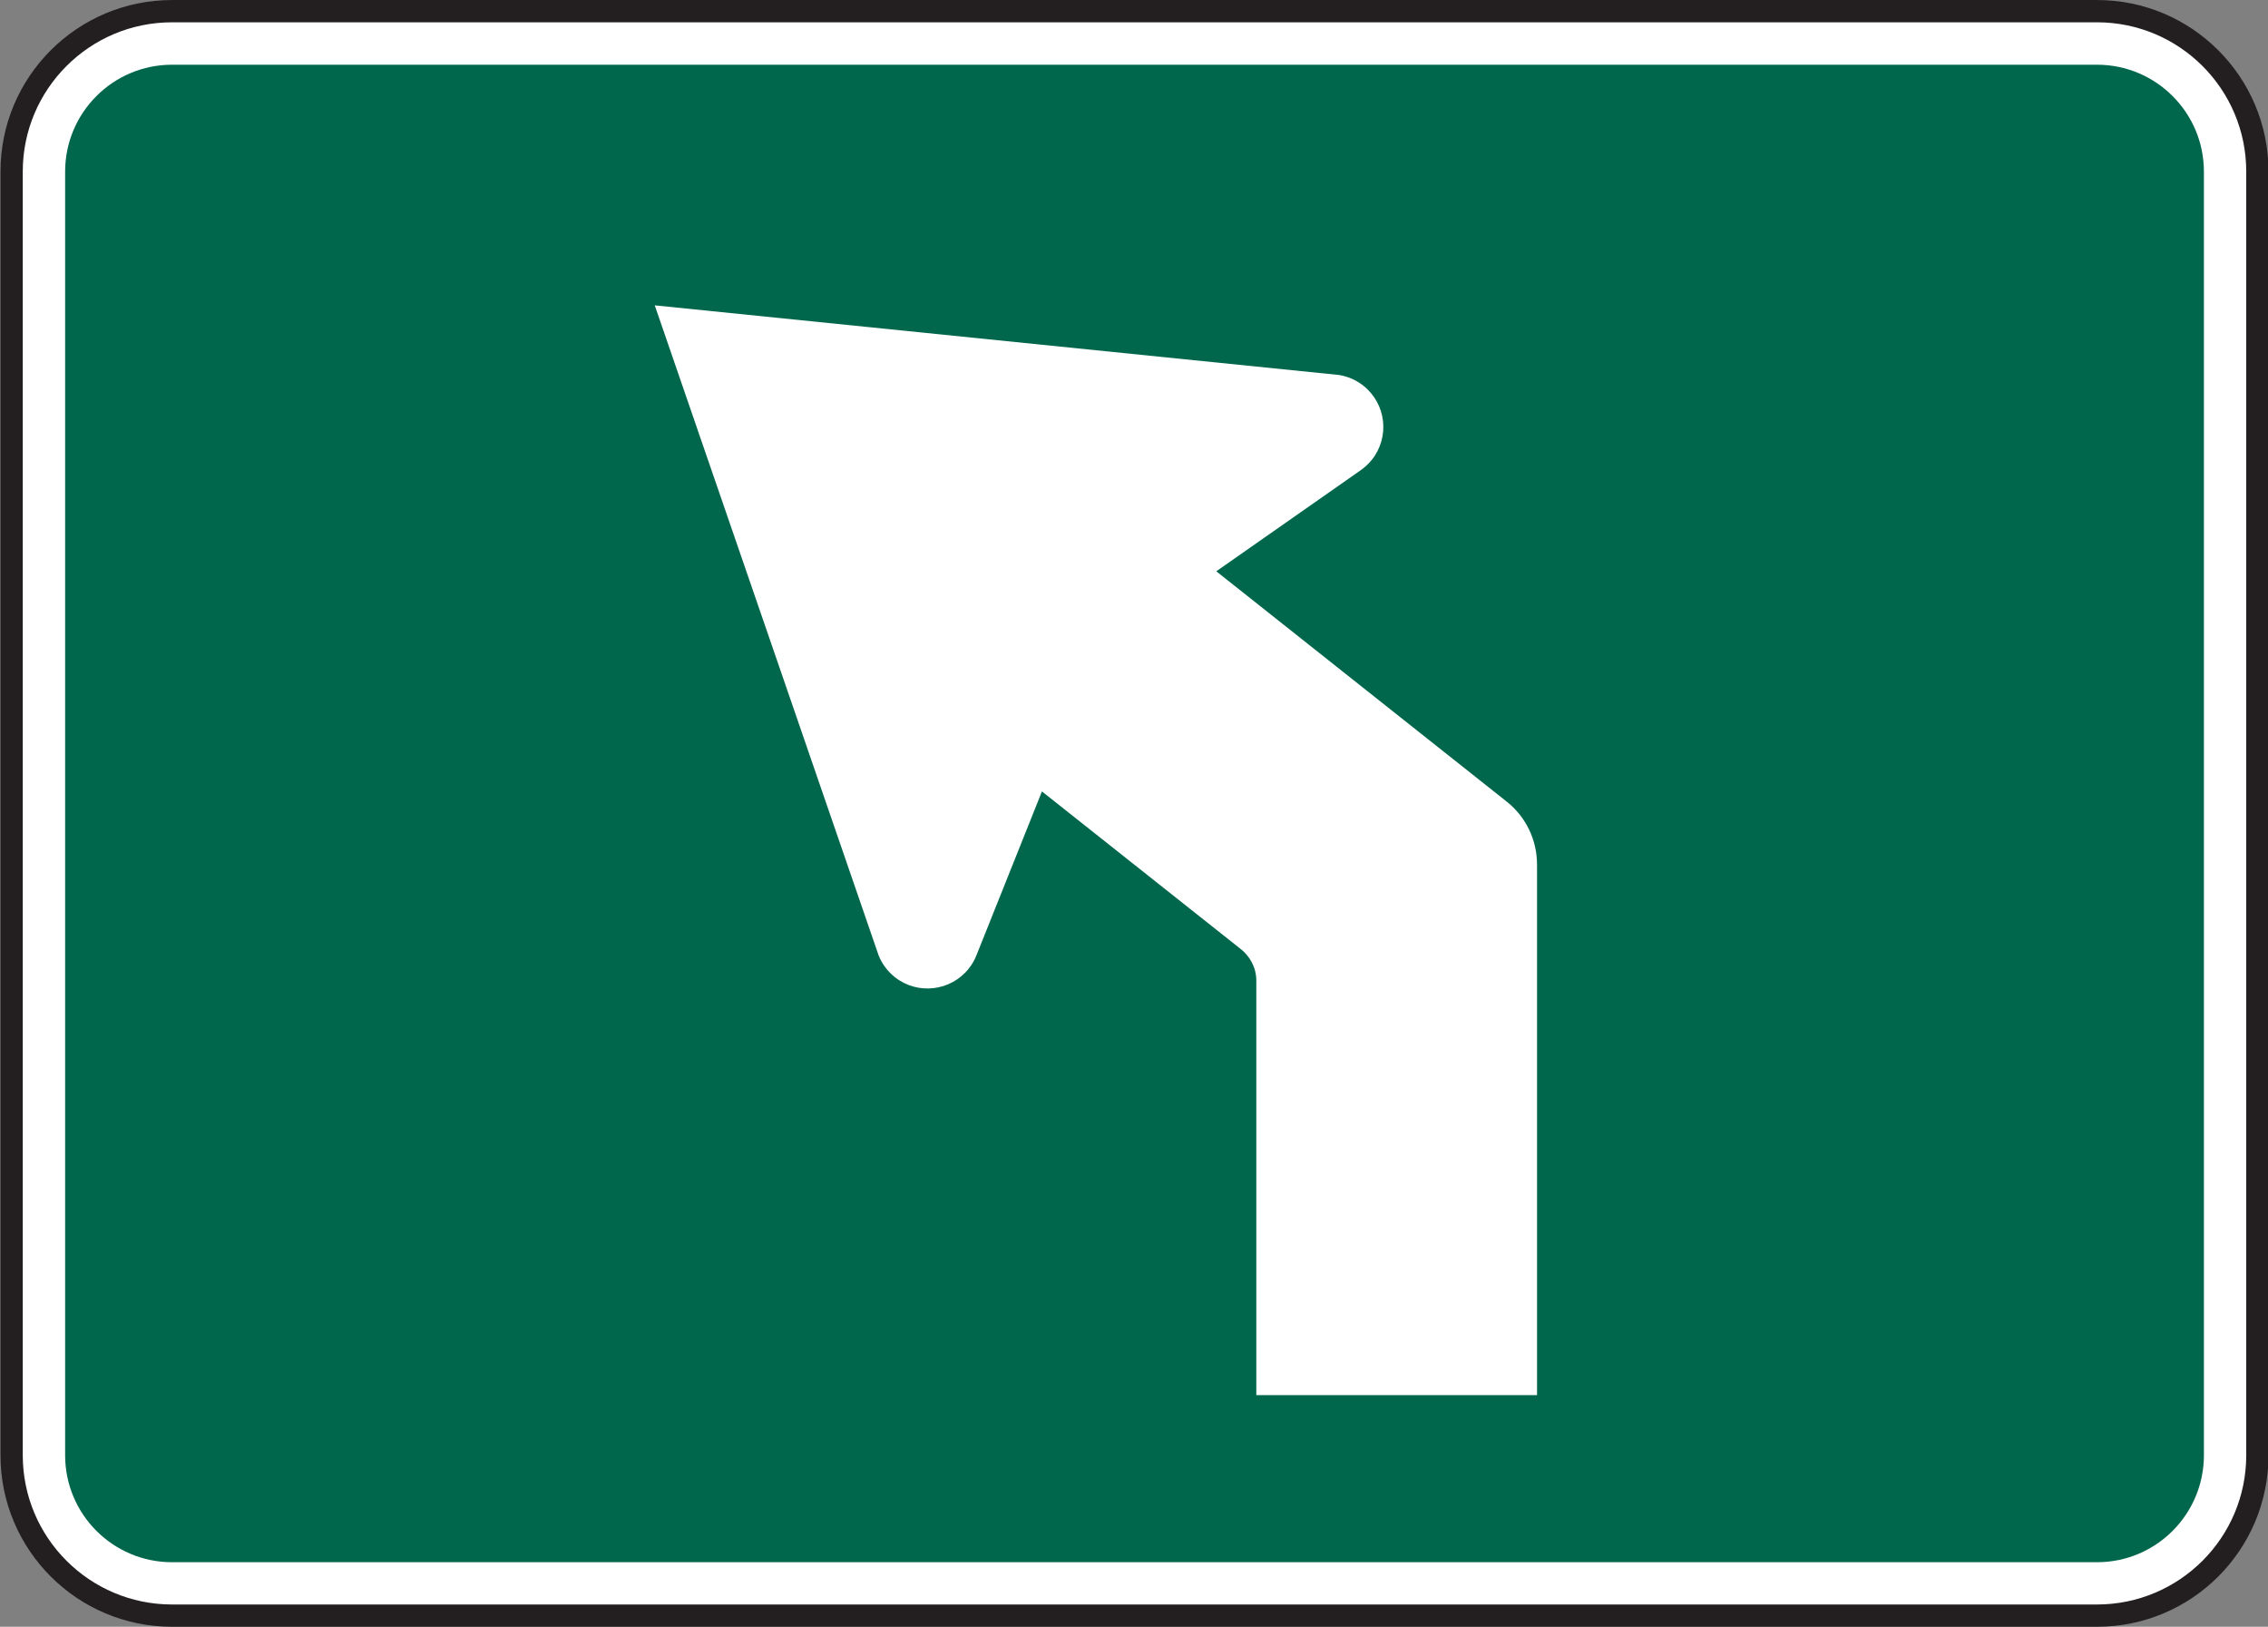 <?xml version="1.0" encoding="UTF-8" standalone="no"?>
<!-- Created with Inkscape (http://www.inkscape.org/) -->

<svg
   xmlns:dc="http://purl.org/dc/elements/1.1/"
   xmlns:cc="http://creativecommons.org/ns#"
   xmlns:rdf="http://www.w3.org/1999/02/22-rdf-syntax-ns#"
   xmlns:svg="http://www.w3.org/2000/svg"
   xmlns="http://www.w3.org/2000/svg"
   xmlns:sodipodi="http://sodipodi.sourceforge.net/DTD/sodipodi-0.dtd"
   xmlns:inkscape="http://www.inkscape.org/namespaces/inkscape"
   width="63.625"
   height="45.625"
   id="svg7833"
   version="1.1"
   inkscape:version="0.48.2 r9819"
   sodipodi:docname="New document 73">
  <rect width="100%" height="100%" fill="#808080" stroke="none"/>
  <defs
     id="defs7835" />
  <sodipodi:namedview
     id="base"
     pagecolor="#ffffff"
     bordercolor="#666666"
     borderopacity="1.0"
     inkscape:pageopacity="0.0"
     inkscape:pageshadow="2"
     inkscape:zoom="0.35"
     inkscape:cx="-16.03125"
     inkscape:cy="85.669067"
     inkscape:document-units="px"
     inkscape:current-layer="layer1"
     showgrid="false"
     fit-margin-top="0"
     fit-margin-left="0"
     fit-margin-right="0"
     fit-margin-bottom="0"
     inkscape:window-width="469"
     inkscape:window-height="425"
     inkscape:window-x="75"
     inkscape:window-y="75"
     inkscape:window-maximized="0" />
  <g
     inkscape:label="Layer 1"
     inkscape:groupmode="layer"
     id="layer1"
     transform="translate(-391.031,-572.406)">
    <path
       inkscape:connector-curvature="0"
       id="path4127"
       style="fill:#ffffff;fill-opacity:1;fill-rule:nonzero;stroke:none"
       d="m 395.858,572.719 54,0 c 2.485,0 4.5,2.014 4.5,4.5 l 0,36 c 0,2.486 -2.015,4.5 -4.5,4.5 l -54,0 c -2.485,0 -4.501,-2.014 -4.501,-4.5 l 0,-36 c 0,-2.486 2.016,-4.5 4.501,-4.5" />
    <path
       inkscape:connector-curvature="0"
       id="path4131"
       style="fill:none;stroke:#231f20;stroke-width:0.625;stroke-linecap:butt;stroke-linejoin:miter;stroke-miterlimit:3.864;stroke-opacity:1;stroke-dasharray:none"
       d="m 395.858,572.719 54,0 c 2.485,0 4.5,2.014 4.5,4.5 l 0,36 c 0,2.486 -2.015,4.5 -4.5,4.5 l -54,0 c -2.485,0 -4.501,-2.014 -4.501,-4.5 l 0,-36 c 0,-2.486 2.016,-4.5 4.501,-4.5 z" />
    <path
       inkscape:connector-curvature="0"
       id="path4135"
       style="fill:#00674c;fill-opacity:1;fill-rule:nonzero;stroke:none"
       d="m 395.858,574.221 54,0 c 1.656,0 3,1.343 3,2.999 l 0,36 c 0,1.659 -1.344,3.001 -3,3.001 l -54,0 c -1.656,0 -3,-1.343 -3,-3.001 l 0,-36 c 0,-1.656 1.344,-2.999 3,-2.999" />
    <path
       inkscape:connector-curvature="0"
       id="path4139"
       style="fill:#ffffff;fill-opacity:1;fill-rule:evenodd;stroke:none"
       d="m 433.31,594.897 -8.158,-6.468 4.043,-2.829 c 0.12,-0.084 0.229,-0.184 0.324,-0.302 0.506,-0.64 0.399,-1.567 -0.241,-2.074 -0.209,-0.165 -0.448,-0.266 -0.694,-0.302 l -19.185,-1.952 6.281,18.233 c 0.092,0.231 0.245,0.441 0.454,0.608 0.637,0.505 1.567,0.398 2.074,-0.239 0.095,-0.12 0.169,-0.25 0.22,-0.384 l 1.833,-4.585 5.559,4.406 c 0.271,0.205 0.455,0.532 0.455,0.899 l 0,11.626 7.875,0 0,-14.876 c 0,-0.71 -0.323,-1.347 -0.839,-1.76" />
  </g>
</svg>
